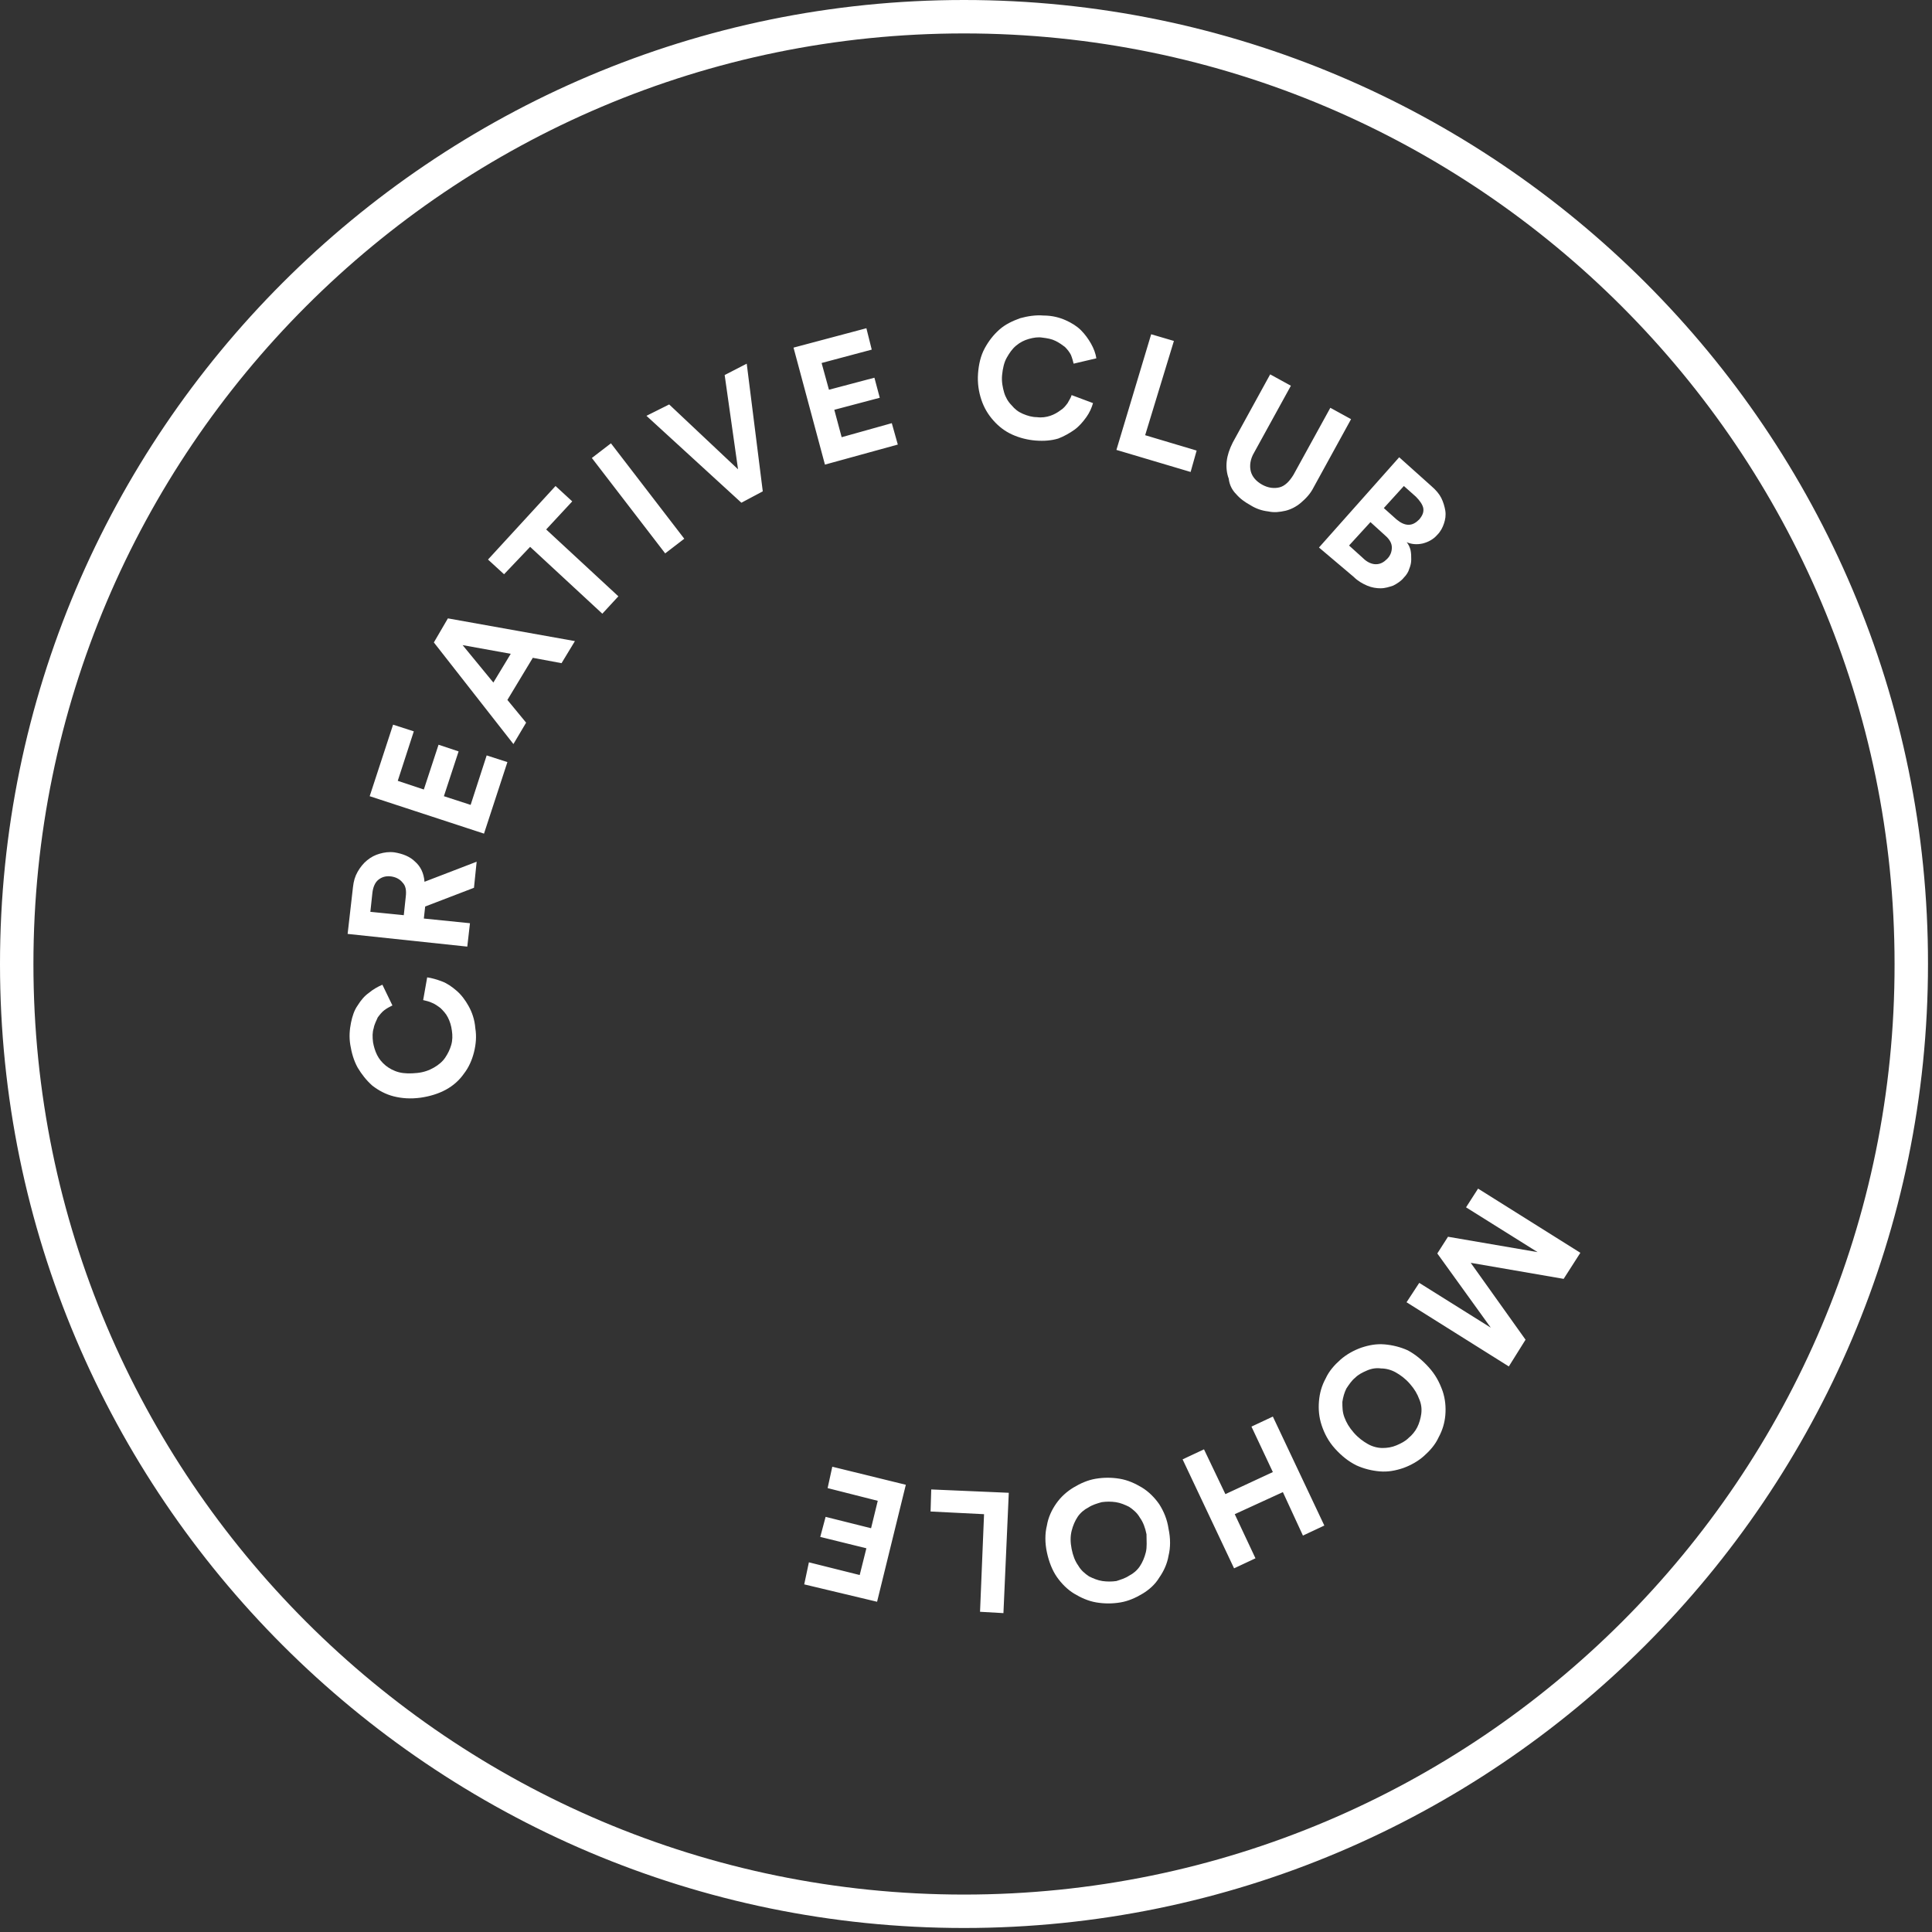 <svg xmlns="http://www.w3.org/2000/svg" width="289" height="289" viewBox="0 0 289 289"><rect x="0" y="0" width="289" height="289" fill="#333333" stroke="none"/><g fill="#FFF"><path d="M144.2 0C64.7 0 0 64.7 0 144.2c0 79.5 64.7 144.2 144.2 144.2 79.5 0 144.2-64.7 144.2-144.2C288.5 64.7 223.7 0 144.2 0zm0 283.4C67.4 283.4 5 221 5 144.2 5 67.4 67.4 5 144.2 5 221 5 283.4 67.5 283.4 144.2c.1 76.8-62.4 139.2-139.2 139.2z"/><path d="M70.1 150.5c-.5-.9-1.1-1.7-1.8-2.3-.7-.6-1.4-1.1-2.2-1.4-.8-.3-1.5-.5-2.2-.6l-.6 3.4c.4.1.9.2 1.3.4.5.2.9.5 1.3.8.4.4.8.8 1.1 1.4.3.6.5 1.2.6 2 .1.7.1 1.4-.1 2.1-.2.7-.5 1.3-.9 1.9-.4.6-1 1.1-1.7 1.5-.7.4-1.5.7-2.5.8-1 .1-1.9.1-2.7-.1-.8-.2-1.5-.6-2-1-.6-.5-1-1-1.3-1.6-.3-.6-.5-1.3-.6-1.9-.1-.8-.1-1.5.1-2.1.1-.6.4-1.1.6-1.6.3-.4.6-.8 1-1.1.4-.3.8-.5 1.2-.7l-1.5-3.1c-.7.3-1.4.7-2 1.2-.7.5-1.2 1.1-1.7 1.9-.5.7-.8 1.6-1 2.6-.2 1-.3 2.1-.1 3.3.2 1.2.5 2.3 1.1 3.4.6 1 1.3 1.9 2.2 2.7.9.7 2 1.3 3.2 1.6 1.2.3 2.5.4 4 .2 1.4-.2 2.7-.6 3.8-1.2 1.1-.6 2-1.4 2.7-2.4.7-.9 1.2-2 1.5-3.2.3-1.2.4-2.4.2-3.6-.1-1.3-.5-2.4-1-3.3zm-8-21.6c-.8-.8-1.9-1.2-3.1-1.4-.8-.1-1.5 0-2.2.2-.7.2-1.3.5-1.9 1-.5.4-1 1-1.4 1.7-.4.7-.6 1.4-.7 2.3l-.8 7 17.9 1.9.4-3.5-6.9-.7.2-1.8 7.3-2.8.4-3.9-7.8 3c-.1-1.3-.6-2.3-1.4-3zm-1.4 5.2l-.3 2.8-5-.5.3-2.8c.1-.9.4-1.6.9-2 .5-.4 1.1-.6 1.9-.5.7.1 1.3.4 1.7.9.5.5.6 1.2.5 2.1zM70.4 120.4l-4-1.3 2.2-6.7-3-1-2.2 6.7-3.9-1.3 2.4-7.4-3.1-1-3.5 10.7 17.1 5.6 3.5-10.7-3.1-1zM64.9 96.1l11.9 15.2 1.9-3.2-2.8-3.4 3.8-6.3 4.3.8 2-3.3-19-3.4-2.1 3.6zm11.5 1.7l-2.6 4.3-4.6-5.6 7.2 1.3zM85.6 75l-2.5-2.3-10.1 11 2.4 2.2 3.9-4.1 10.8 10 2.4-2.6-10.8-10zM99.503 82.78l-10.97-14.272 2.855-2.194 10.97 14.273zM108.4 56.1l2 14.1-10.3-9.7-3.4 1.7 14.2 13 3.2-1.7-2.4-19.1zM134.3 66.5l-.9-3.2-7.5 2.1-1.1-4.1 6.8-1.8-.8-3-6.8 1.8-1.1-4 7.5-2-.8-3.2-10.9 2.9 4.7 17.5zM160.7 64.3c.7-.5 1.3-1.2 1.8-1.9s.8-1.4 1-2.1l-3.2-1.2c-.1.4-.4.8-.6 1.2-.3.4-.6.8-1.1 1.1-.4.3-.9.6-1.5.8-.6.2-1.3.3-2 .2-.7 0-1.4-.2-2.1-.5-.7-.3-1.2-.7-1.7-1.3-.5-.5-.9-1.2-1.1-1.9-.2-.7-.4-1.6-.3-2.6.1-1 .3-1.9.7-2.6.4-.7.8-1.3 1.4-1.8.6-.5 1.2-.8 1.9-1 .7-.2 1.4-.3 2-.2.8.1 1.4.2 2 .5.6.3 1 .6 1.4.9.4.4.7.8.9 1.2.2.5.3.9.4 1.3l3.4-.8c-.1-.7-.4-1.5-.8-2.2-.4-.7-.9-1.4-1.5-2-.6-.6-1.4-1.1-2.3-1.5-.9-.4-2-.7-3.3-.7-1.2-.1-2.4.1-3.5.4-1.1.4-2.2.9-3.1 1.7-.9.8-1.6 1.7-2.2 2.8-.6 1.1-.9 2.4-1 3.8-.1 1.4.1 2.7.5 3.9.4 1.2 1 2.2 1.8 3.1.8.9 1.7 1.6 2.8 2.1 1.1.5 2.3.8 3.5.9 1.3.1 2.4 0 3.4-.3.8-.3 1.7-.8 2.4-1.3zM179 67.4l-7.7-2.3 4.3-14.1-3.4-1-5.2 17.3 11.1 3.3zM184.9 73.9c.6.7 1.3 1.2 2.2 1.7.8.5 1.7.8 2.6.9.9.2 1.7.1 2.6-.1.8-.2 1.6-.6 2.3-1.2.7-.6 1.4-1.3 1.9-2.3l5.6-10.2L199 61l-5.5 10c-.6 1-1.3 1.7-2.1 1.9-.8.2-1.7.1-2.6-.4-.9-.5-1.5-1.2-1.7-2-.2-.8-.1-1.8.5-2.8l5.5-10L190 56l-5.6 10.2c-.5 1-.8 1.9-.9 2.8-.1.9 0 1.8.3 2.6.1.9.5 1.7 1.1 2.3zm17.6 12.4c.6.6 1.3 1 2 1.3.7.3 1.4.4 2 .4.7 0 1.3-.2 1.9-.4.6-.3 1.2-.7 1.6-1.2.4-.4.7-.9.8-1.3.2-.5.3-.9.3-1.4 0-.5 0-.9-.1-1.4-.1-.4-.3-.9-.6-1.2.7.3 1.5.4 2.4.2.8-.2 1.6-.6 2.2-1.3.5-.5.8-1.1 1-1.7.2-.6.3-1.2.2-1.9-.1-.6-.3-1.3-.6-1.9-.3-.6-.8-1.2-1.5-1.8l-4.8-4.3-12 13.5 5.2 4.4zm7.5-13.6l1.8 1.6c.6.6 1 1.2 1.1 1.7.1.6-.1 1.1-.6 1.7-.5.5-1 .8-1.6.8-.6 0-1.2-.3-1.8-.8L207 76l3-3.3zm-2.8 7.4c.7.6 1 1.2 1 1.8 0 .6-.2 1.2-.7 1.7-.5.5-1 .8-1.7.8-.6 0-1.3-.3-1.9-.9l-2.1-1.9 3.2-3.5 2.2 2zM219.3 180.6l10.7 6.7-13.4-2.3-1.6 2.5 8 11.1-10.7-6.7-1.9 2.9 15.3 9.6 2.5-4-8.2-11.5 13.9 2.4 2.5-3.9-15.3-9.6zM213.7 204.5c-1-1.1-2-1.9-3.1-2.5-1.1-.5-2.3-.8-3.5-.9-1.2-.1-2.3.1-3.5.5-1.1.4-2.2 1-3.1 1.8-.9.8-1.7 1.7-2.2 2.8-.6 1.1-.9 2.2-1 3.4-.1 1.2 0 2.4.4 3.6.4 1.2 1 2.4 2 3.5s2 1.9 3.2 2.5c1.1.5 2.3.8 3.5.9 1.2.1 2.3-.1 3.5-.5 1.1-.4 2.2-1 3.1-1.8.9-.8 1.7-1.7 2.2-2.8.6-1.1.9-2.2 1-3.3.1-1.2 0-2.4-.4-3.6-.5-1.4-1.1-2.5-2.1-3.6zm-1.1 7c-.1.7-.3 1.4-.6 2-.3.6-.8 1.2-1.3 1.6-.5.5-1.1.8-1.8 1.1-.7.3-1.4.4-2.1.4-.7 0-1.5-.2-2.2-.6-.7-.4-1.4-.9-2.1-1.7-.7-.8-1.1-1.5-1.4-2.3-.3-.8-.3-1.5-.3-2.3.1-.7.3-1.4.6-2 .4-.6.8-1.2 1.3-1.6.5-.5 1.1-.8 1.8-1.1.7-.3 1.4-.4 2.1-.3.7 0 1.5.2 2.2.6.7.4 1.4.9 2.1 1.7.7.8 1.1 1.5 1.4 2.3.3.7.4 1.4.3 2.2zM187.2 213.4l3.2 6.8-7.1 3.3-3.2-6.7-3.2 1.5 7.7 16.3 3.2-1.5-3.1-6.6 7.2-3.3 3 6.5 3.2-1.5-7.7-16.3zM173.4 225c-.7-1-1.6-1.9-2.6-2.5-1-.6-2.1-1.1-3.3-1.3-1.2-.2-2.4-.2-3.6 0-1.2.2-2.3.7-3.3 1.3-1 .6-1.9 1.4-2.6 2.4-.7 1-1.2 2.1-1.4 3.3-.3 1.2-.3 2.6 0 4s.8 2.7 1.5 3.7 1.6 1.9 2.6 2.5c1 .6 2.1 1.1 3.3 1.3 1.2.2 2.4.2 3.6 0 1.2-.2 2.3-.7 3.3-1.3 1-.6 1.9-1.4 2.5-2.4.7-1 1.2-2.1 1.4-3.3.3-1.2.3-2.6 0-4-.2-1.4-.7-2.6-1.4-3.7zm-2 7.2c-.2.8-.5 1.5-.9 2.1-.4.6-1 1.1-1.6 1.4-.6.4-1.3.6-1.9.8-.7.1-1.4.1-2.1 0-.7-.1-1.4-.4-2-.7-.6-.4-1.2-.9-1.6-1.6-.5-.7-.8-1.5-1-2.5-.2-1-.2-1.9 0-2.7.2-.8.5-1.5.9-2.1.4-.6 1-1.1 1.6-1.4.6-.4 1.3-.6 2-.8.7-.1 1.4-.1 2.1 0 .7.1 1.4.4 2 .7.6.4 1.2.9 1.6 1.6.5.7.8 1.5 1 2.5 0 1 .1 1.9-.1 2.7zM139.2 226.1l8 .4-.6 14.6 3.5.2.8-18-11.6-.5zM123.8 222.6l7.5 1.9-1 4.1-6.8-1.7-.8 3 6.9 1.7-1 4-7.6-1.9-.7 3.3 10.9 2.6 4.3-17.5-11-2.7z"/></g></svg>